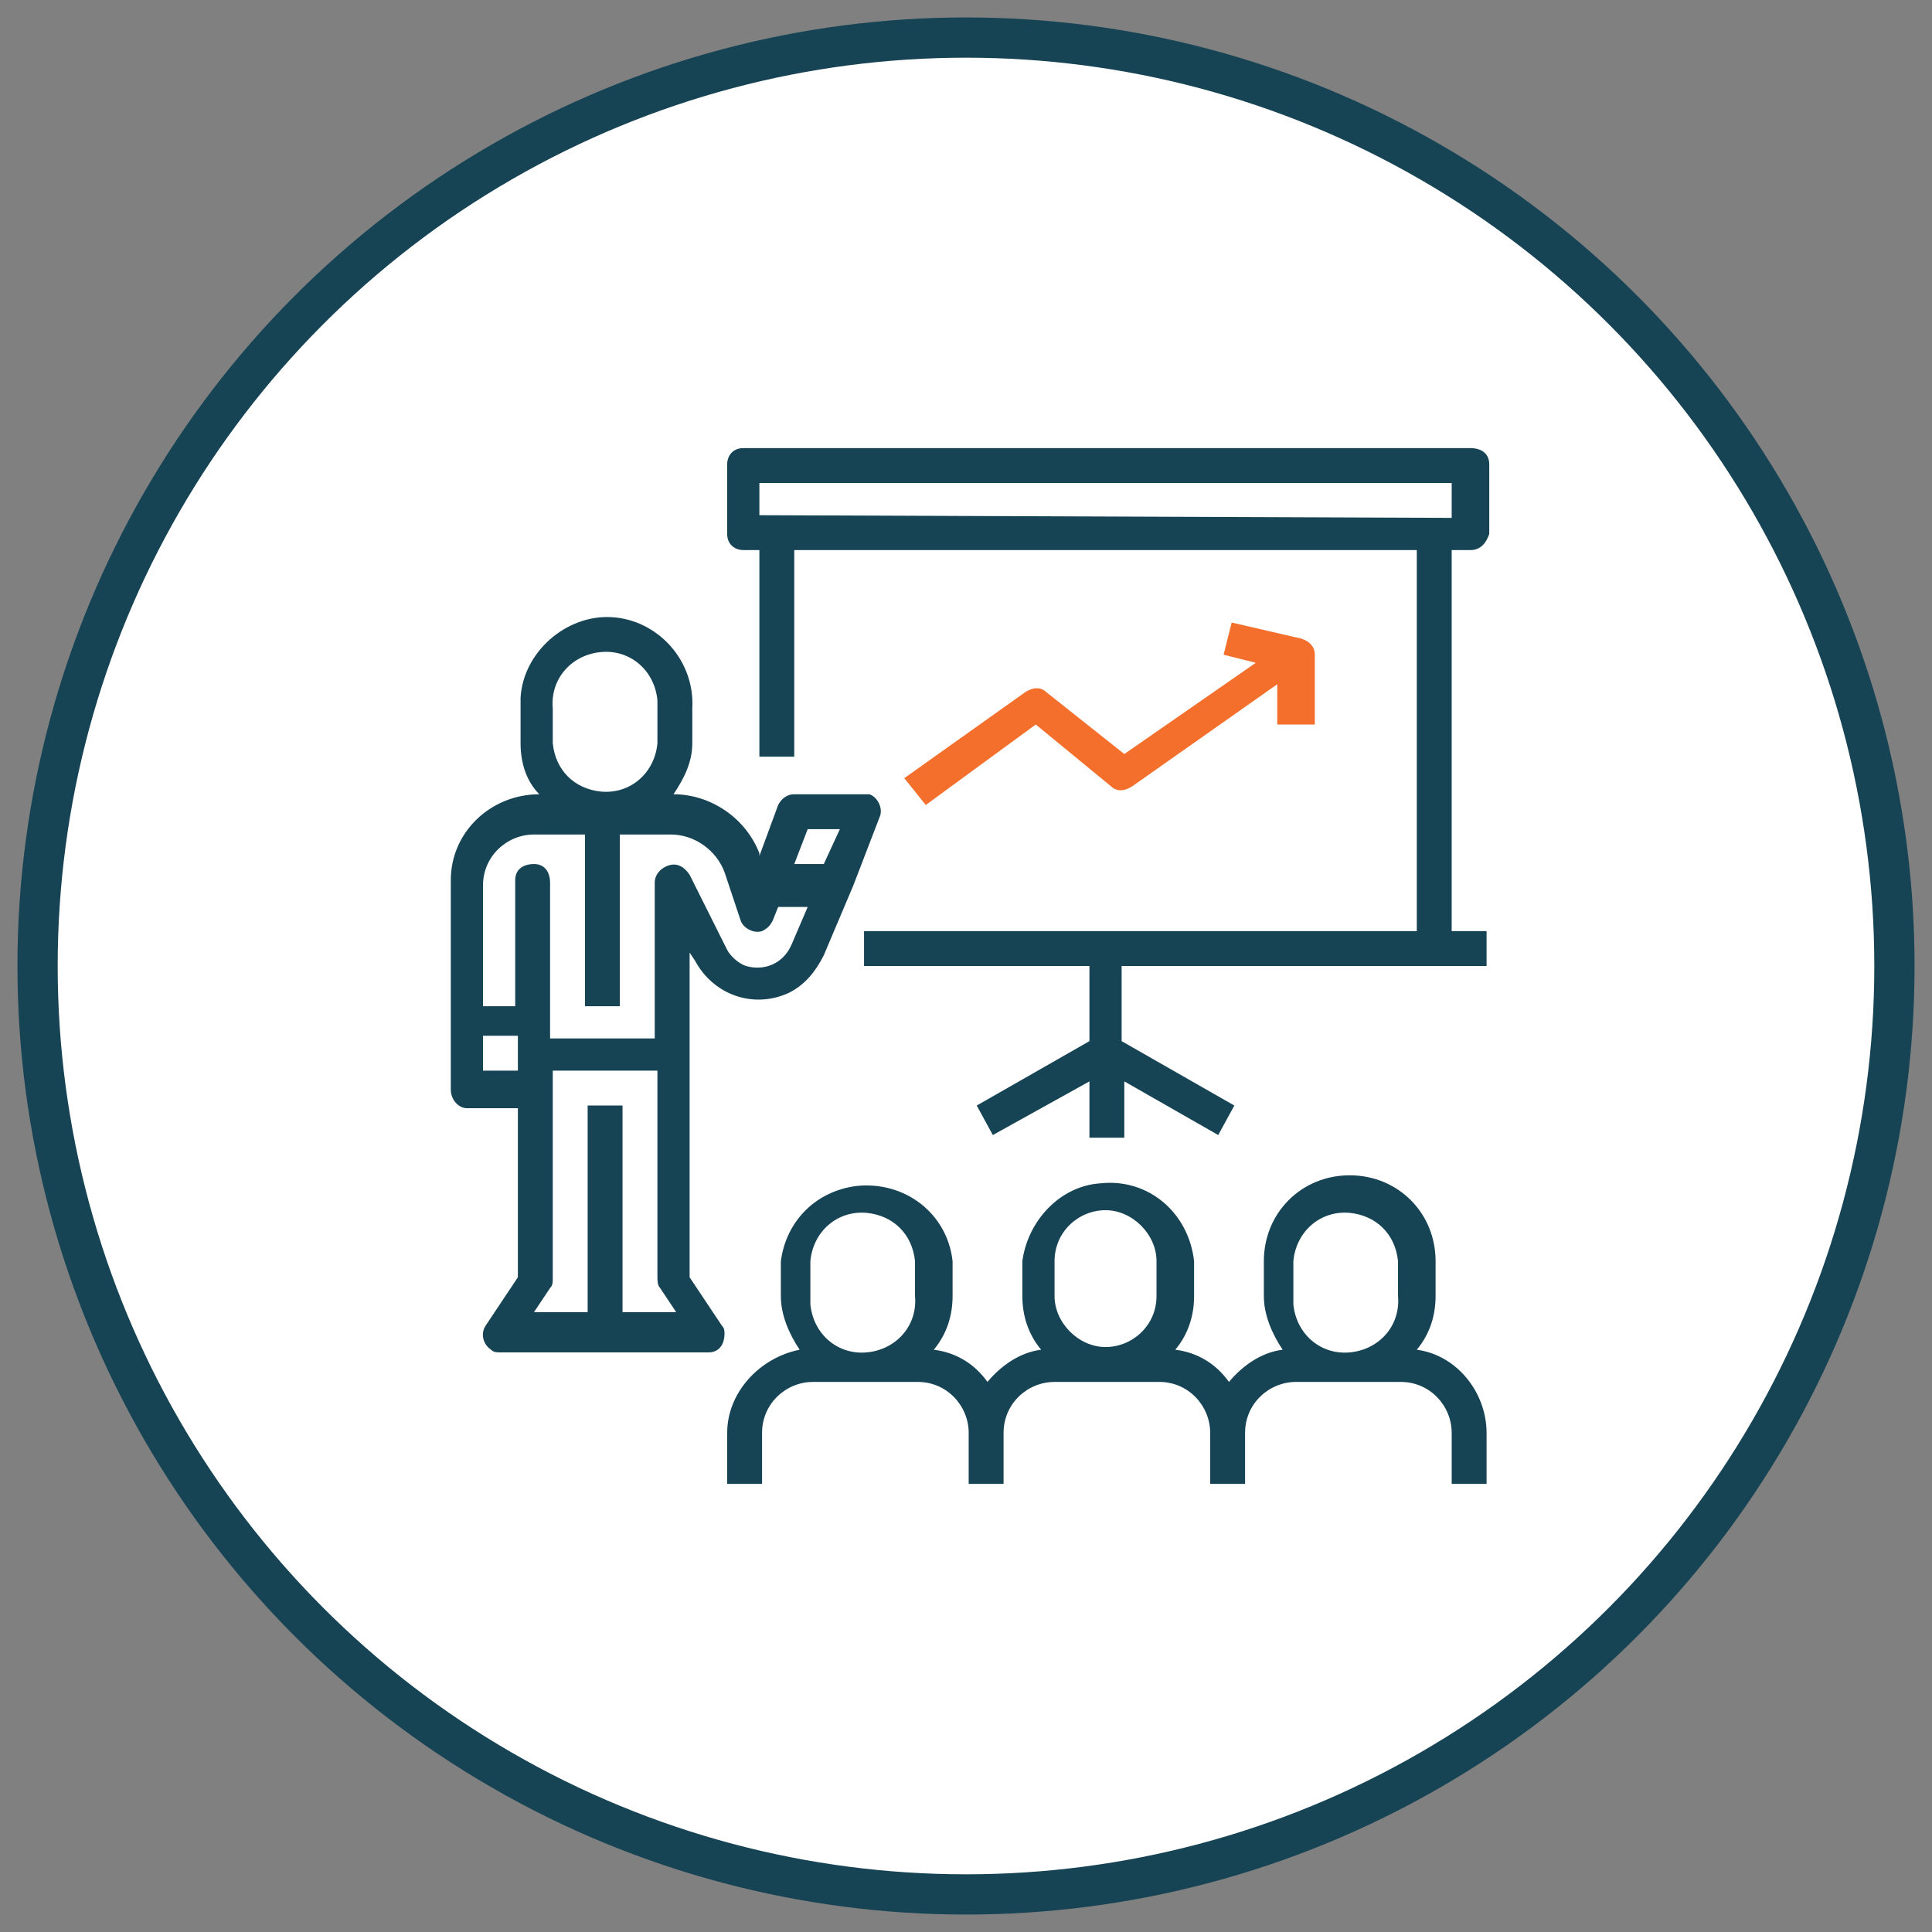 <?xml version="1.0" encoding="UTF-8"?> <!-- Generator: Adobe Illustrator 21.0.0, SVG Export Plug-In . SVG Version: 6.00 Build 0) --> <svg xmlns="http://www.w3.org/2000/svg" xmlns:xlink="http://www.w3.org/1999/xlink" id="Layer_1" x="0px" y="0px" viewBox="0 0 72 72" style="enable-background:new 0 0 72 72;" xml:space="preserve"><rect x="0" y="0" width="72" height="72" fill="#808080" stroke="none"/> <style type="text/css"> .st0{fill:#FFFFFF;stroke:#164455;stroke-width:1.5;stroke-miterlimit:10;} .st1{fill:#164455;} .st2{fill:#F36F2B;} </style> <title>-</title> <circle class="st0" cx="36" cy="36" r="34.6"></circle> <path class="st1" d="M52.8,50.3c0.5-0.6,0.7-1.3,0.7-2V47c0-1.8-1.4-3.2-3.2-3.2c-1.8,0-3.2,1.4-3.2,3.2v1.3c0,0.7,0.3,1.4,0.7,2 c-0.8,0.1-1.5,0.6-2,1.2c-0.5-0.7-1.2-1.1-2-1.2c0.5-0.6,0.7-1.3,0.7-2V47c-0.2-1.8-1.7-3.1-3.5-2.9c-1.5,0.1-2.7,1.4-2.9,2.9v1.3 c0,0.7,0.2,1.4,0.7,2c-0.8,0.1-1.5,0.6-2,1.2c-0.5-0.7-1.2-1.1-2-1.2c0.5-0.6,0.7-1.3,0.7-2V47c-0.2-1.8-1.8-3-3.6-2.8 c-1.5,0.2-2.6,1.3-2.8,2.8v1.3c0,0.7,0.3,1.4,0.7,2c-1.5,0.3-2.7,1.6-2.7,3.1v1.9h1.3v-1.9c0-1.1,0.9-1.9,1.9-1.9c0,0,0,0,0,0h3.9 c1.1,0,1.9,0.9,1.9,1.9l0,0v1.9h1.3v-1.9c0-1.1,0.9-1.9,1.9-1.9c0,0,0,0,0,0h3.9c1.1,0,1.9,0.9,1.9,1.9c0,0,0,0,0,0v1.9h1.3v-1.9 c0-1.1,0.9-1.9,1.9-1.9c0,0,0,0,0,0h3.9c1.1,0,1.9,0.9,1.9,1.9c0,0,0,0,0,0v1.9h1.3v-1.9C55.4,51.9,54.3,50.5,52.8,50.3z M34.1,48.3 c0.1,1.1-0.7,2-1.8,2.1c-1.1,0.1-2-0.7-2.1-1.8c0-0.1,0-0.2,0-0.3V47c0.1-1.1,1-1.9,2.1-1.8c1,0.1,1.7,0.8,1.8,1.8V48.3z M43.1,48.3 c0,1.1-0.9,1.9-1.9,1.9s-1.9-0.9-1.9-1.9V47c0-1.1,0.9-1.9,1.9-1.9s1.9,0.9,1.9,1.9V48.3z M52.1,48.3c0.1,1.1-0.7,2-1.8,2.1 c-1.1,0.1-2-0.7-2.1-1.8c0-0.1,0-0.2,0-0.3V47c0.1-1.1,1-1.9,2.1-1.8c1,0.1,1.7,0.8,1.8,1.8V48.3z"></path> <path class="st1" d="M32.4,29.6c-0.1,0-0.2,0-0.2,0h-2.6c-0.3,0-0.5,0.2-0.6,0.4l-0.7,1.9v-0.1c-0.5-1.3-1.8-2.2-3.2-2.2l0,0 c0.4-0.6,0.7-1.2,0.7-1.9v-1.3c0.1-1.8-1.3-3.3-3-3.4s-3.3,1.3-3.4,3c0,0.1,0,0.2,0,0.4v1.3c0,0.7,0.2,1.4,0.7,1.9l0,0 c-1.8,0-3.3,1.4-3.3,3.2c0,0,0,0,0,0.1v7.7c0,0.4,0.3,0.7,0.6,0.7c0,0,0,0,0,0h1.9v6.3l-1.2,1.8c-0.2,0.3-0.1,0.7,0.2,0.9 c0,0,0,0,0,0c0.1,0.1,0.2,0.1,0.4,0.1h7.7c0.4,0,0.6-0.3,0.6-0.7c0-0.1,0-0.2-0.1-0.3l-1.2-1.8V35.5l0.2,0.3 c0.7,1.3,2.2,1.8,3.5,1.2c0.6-0.3,1-0.8,1.3-1.4l1.1-2.6l1-2.6C32.9,30.1,32.7,29.7,32.4,29.6L32.4,29.6z M20.6,26.4 c-0.1-1.1,0.7-2,1.8-2.1s2,0.7,2.1,1.8c0,0.1,0,0.2,0,0.3v1.3c-0.1,1.1-1,1.9-2.1,1.8c-1-0.1-1.7-0.8-1.8-1.8V26.4z M19.3,39.9H18 v-1.3h1.3L19.3,39.9z M23.2,48.9v-7.7h-1.3v7.7h-2l0.6-0.9c0.1-0.1,0.1-0.2,0.1-0.4v-7.7h3.9v7.7c0,0.1,0,0.3,0.1,0.4l0.6,0.9 L23.2,48.9z M29.5,35.2c-0.3,0.7-1,1-1.7,0.8c0,0,0,0,0,0c-0.3-0.1-0.6-0.4-0.7-0.6l-1.4-2.8c-0.2-0.3-0.5-0.5-0.9-0.3c0,0,0,0,0,0 c-0.2,0.1-0.4,0.3-0.4,0.6v5.8h-3.9v-5.8c0-0.4-0.2-0.7-0.6-0.7s-0.7,0.2-0.7,0.6c0,0.1,0,0.1,0,0.2v4.5H18v-4.5 c0-1.1,0.9-1.9,1.9-1.9c0,0,0,0,0,0h1.9v6.4h1.3v-6.4h1.9c0.9,0,1.7,0.6,2,1.4l0.6,1.8c0.1,0.3,0.5,0.5,0.8,0.4c0,0,0,0,0,0 c0.2-0.1,0.3-0.2,0.4-0.4l0.2-0.5h1.1L29.5,35.2z M30.7,32.2h-1.1l0.5-1.3h1.2L30.7,32.2z"></path> <path class="st1" d="M54.8,20.5c0.4,0,0.6-0.3,0.7-0.6v-2.6c0-0.4-0.3-0.6-0.7-0.6l0,0H27.7c-0.4,0-0.6,0.3-0.6,0.6v2.6 c0,0.4,0.3,0.6,0.6,0.6h0.6v7.7h1.3v-7.7h23.2v14.2H32.2V36h8.4v2.8l-4.2,2.4l0.6,1.1l3.6-2v2.1h1.3v-2.1l3.5,2l0.6-1.1l-4.2-2.4V36 h13.6v-1.3h-1.3V20.5H54.8z M28.3,19.2V18h25.8v1.3L28.3,19.2z"></path> <path class="st2" d="M48.5,23.8l-2.6-0.6l-0.3,1.2l1.2,0.3l-4.9,3.4L39,25.8c-0.2-0.2-0.5-0.2-0.8,0l-4.5,3.2l0.8,1l4.1-3l2.8,2.3 c0.2,0.2,0.5,0.2,0.8,0l5.4-3.8V27H49v-2.6C49,24.1,48.8,23.9,48.5,23.8L48.5,23.8z"></path> </svg> 